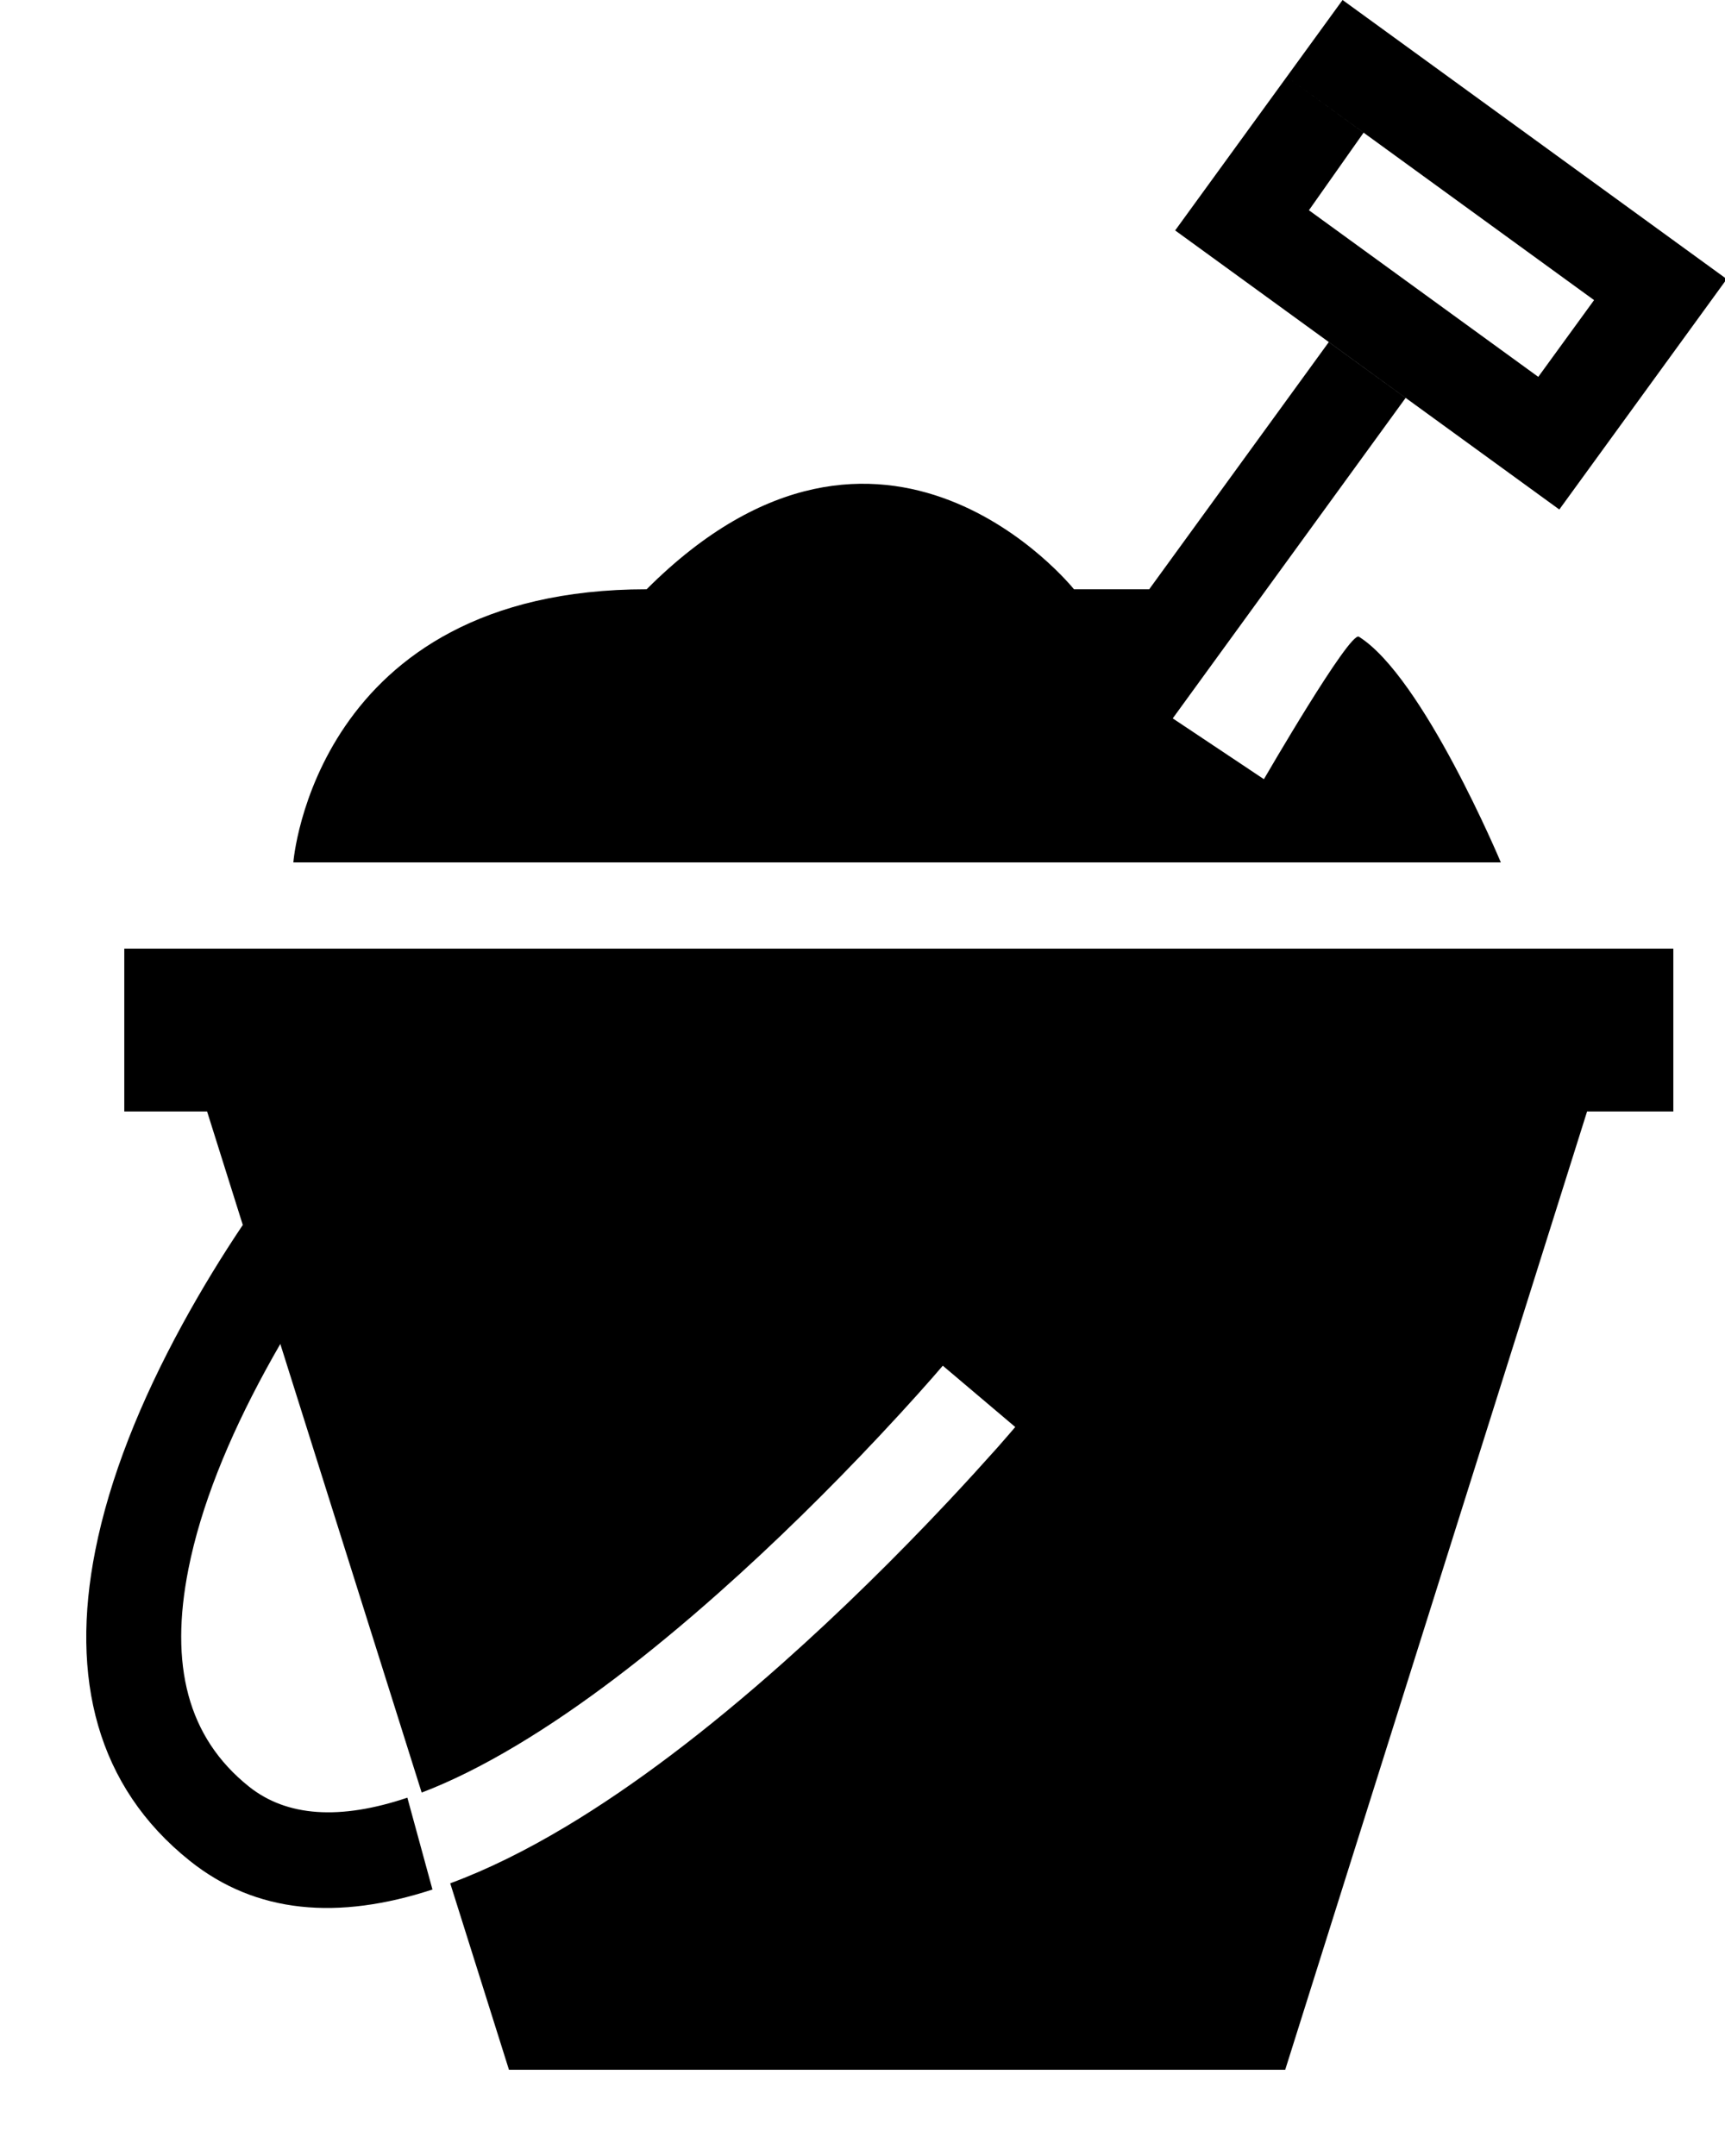 <?xml version="1.0" encoding="UTF-8" standalone="no"?>
<svg width="20px" height="25px" viewBox="0 0 20 25" version="1.1" xmlns="http://www.w3.org/2000/svg" xmlns:xlink="http://www.w3.org/1999/xlink" xmlns:sketch="http://www.bohemiancoding.com/sketch/ns">
    <!-- Generator: Sketch 3.3.2 (12043) - http://www.bohemiancoding.com/sketch -->
    <title>Artboard 1</title>
    <desc>Created with Sketch.</desc>
    <defs></defs>
    <g id="Page-1" stroke="none" stroke-width="1" fill="none" fill-rule="evenodd" sketch:type="MSPage">
        <g id="Artboard-1" sketch:type="MSArtboardGroup" fill="#000000">
            <path d="M2.815,14.204 L2.401,12.888 L1.441,12.888 L1.441,11 L19.401,11 L19.401,12.888 L18.401,12.888 L14.901,24 L5.901,24 L5.22,21.838 L5.22,21.838 C5.648,21.68 6.097,21.458 6.563,21.179 C7.364,20.699 8.205,20.057 9.067,19.291 C9.742,18.691 10.392,18.05 10.995,17.408 C11.205,17.184 11.395,16.975 11.562,16.788 C11.662,16.674 11.733,16.592 11.771,16.547 L10.931,15.836 C10.794,15.997 10.54,16.284 10.192,16.655 C9.611,17.273 8.984,17.892 8.335,18.468 C7.521,19.191 6.732,19.794 5.997,20.234 C5.6,20.472 5.23,20.656 4.889,20.786 L3.25,15.584 C3.193,15.683 3.136,15.783 3.081,15.885 C2.643,16.688 2.327,17.473 2.185,18.192 C1.964,19.303 2.172,20.145 2.886,20.716 C3.325,21.067 3.944,21.107 4.723,20.845 C5.014,21.91 4.723,20.845 5.014,21.91 C3.922,22.267 2.968,22.192 2.199,21.576 C1.122,20.715 0.811,19.457 1.105,17.978 C1.272,17.134 1.627,16.251 2.114,15.358 C2.338,14.948 2.576,14.56 2.815,14.204 L2.815,14.204 Z M13.597,8.33 L14.654,9.035 C14.654,9.035 15.649,7.317 15.755,7.383 C16.499,7.848 17.401,10 17.401,10 L3.401,10 C3.401,10 3.644,6.833 7.497,6.833 C10.25,4.08 12.452,6.833 12.452,6.833 L13.324,6.833 L15.406,3.967 L16.297,4.614 L13.597,8.33 L13.597,8.33 Z M14.919,0.891 L15.81,1.538 L15.176,2.438 L17.835,4.37 L18.482,3.48 L14.919,0.891 Z M20.02,3.236 L18.079,5.908 L13.625,2.672 L15.566,4.88498131e-15 L20.02,3.236 Z" id="Rectangle-4" sketch:type="MSShapeGroup"></path>
        </g>
    </g>
</svg>